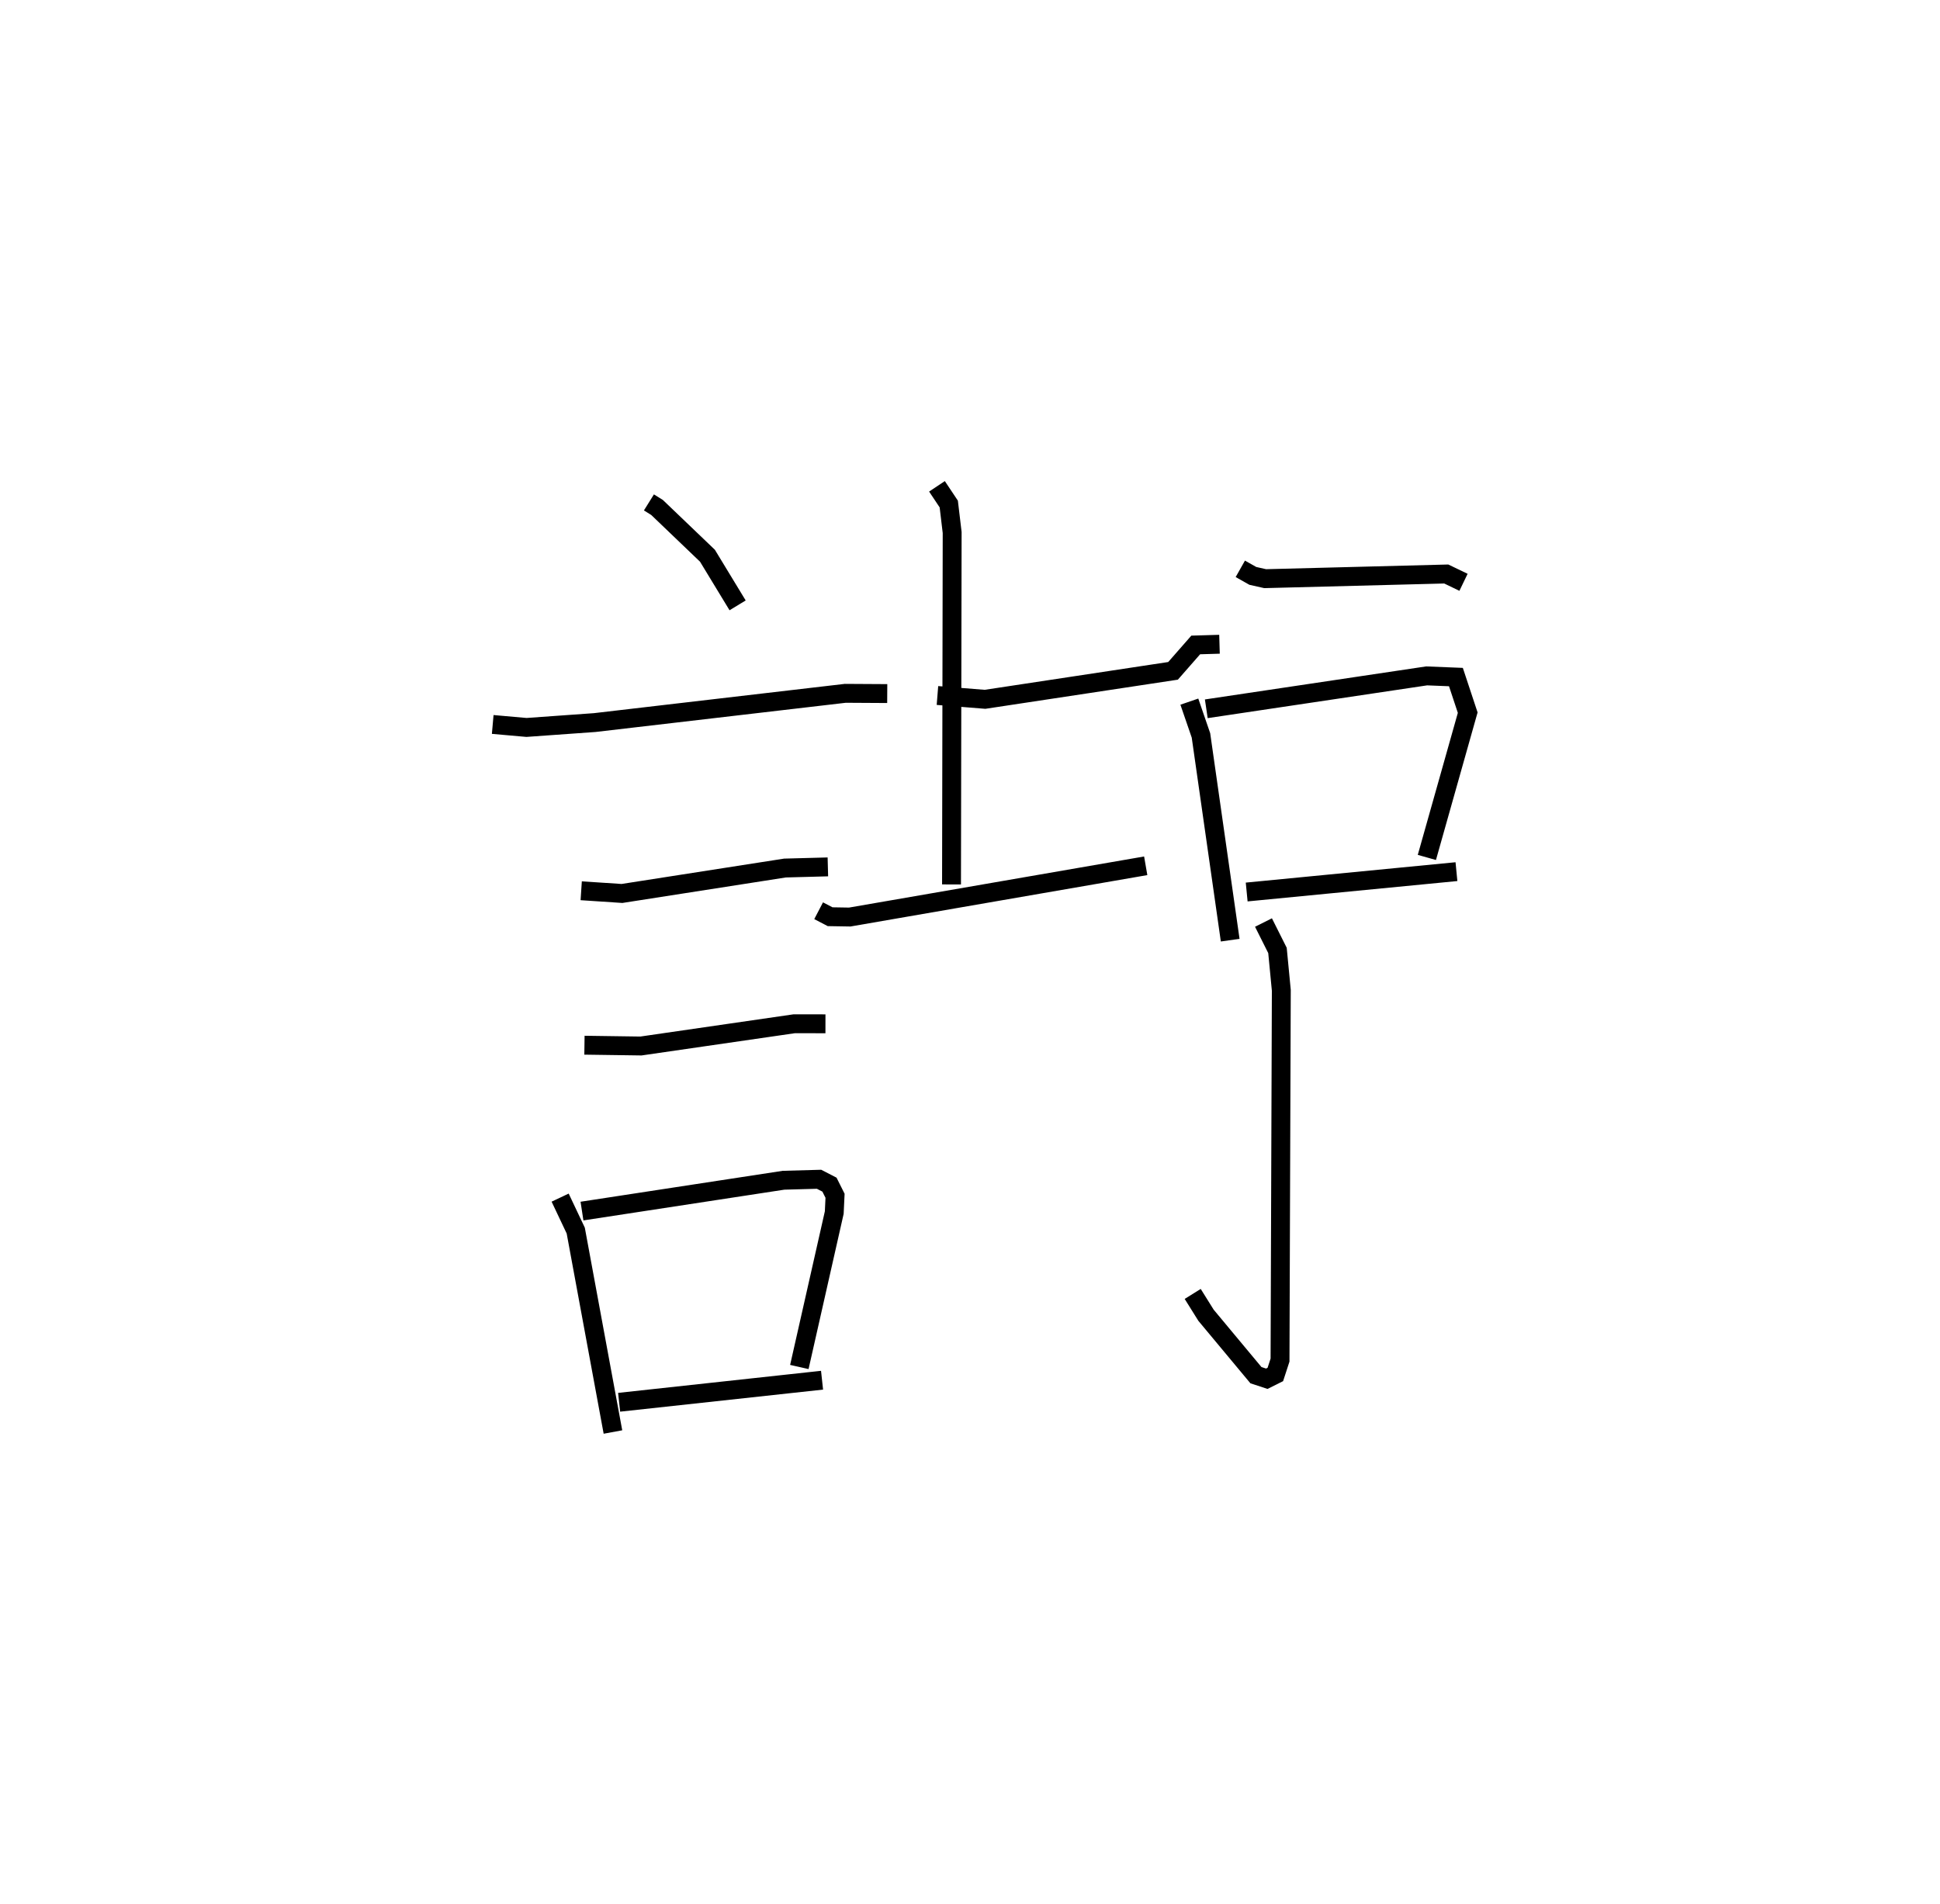<?xml version="1.0" encoding="utf-8" ?>
<svg baseProfile="full" height="100.807" version="1.1" width="102.685" xmlns="http://www.w3.org/2000/svg" xmlns:ev="http://www.w3.org/2001/xml-events" xmlns:xlink="http://www.w3.org/1999/xlink"><defs /><rect fill="white" height="100.807" width="102.685" x="0" y="0" /><path d="M25,25 m0.0,0.0 m9.348,1.597 l0.43,0.268 2.668,2.555 l1.596,2.627 m-12.962,6.305 l1.788,0.158 3.612,-0.258 l13.262,-1.548 2.22,0.013 m-16.198,10.439 l2.157,0.143 8.628,-1.346 l2.271,-0.061 m-12.884,9.44 l2.99,0.042 8.112,-1.177 l1.654,0.002 m-14.043,9.202 l0.826,1.745 1.969,10.663 m-1.639,-11.696 l10.668,-1.632 1.88,-0.052 l0.552,0.285 0.295,0.589 l-0.042,0.889 -1.848,8.175 m-9.539,1.868 l10.741,-1.168 m6.108,-36.248 l2.519,0.202 9.951,-1.507 l1.201,-1.371 1.258,-0.037 m-14.954,-8.36 l0.624,0.936 0.18,1.509 l-0.034,18.63 m-7.034,1.392 l0.608,0.317 1.04,0.017 l15.665,-2.713 m5.007,-15.721 l0.662,0.374 0.653,0.147 l9.586,-0.247 0.913,0.44 m-14.512,6.317 l0.615,1.788 1.547,10.839 m-1.265,-12.248 l11.662,-1.742 1.551,0.062 l0.624,1.884 -2.162,7.665 m-9.537,1.83 l11.103,-1.078 m-10.214,2.694 l0.741,1.477 0.203,2.109 l-0.068,19.578 -0.248,0.761 l-0.453,0.226 -0.574,-0.189 l-2.643,-3.173 -0.704,-1.128 " fill="none" stroke="black" stroke-width="1" /></svg>
